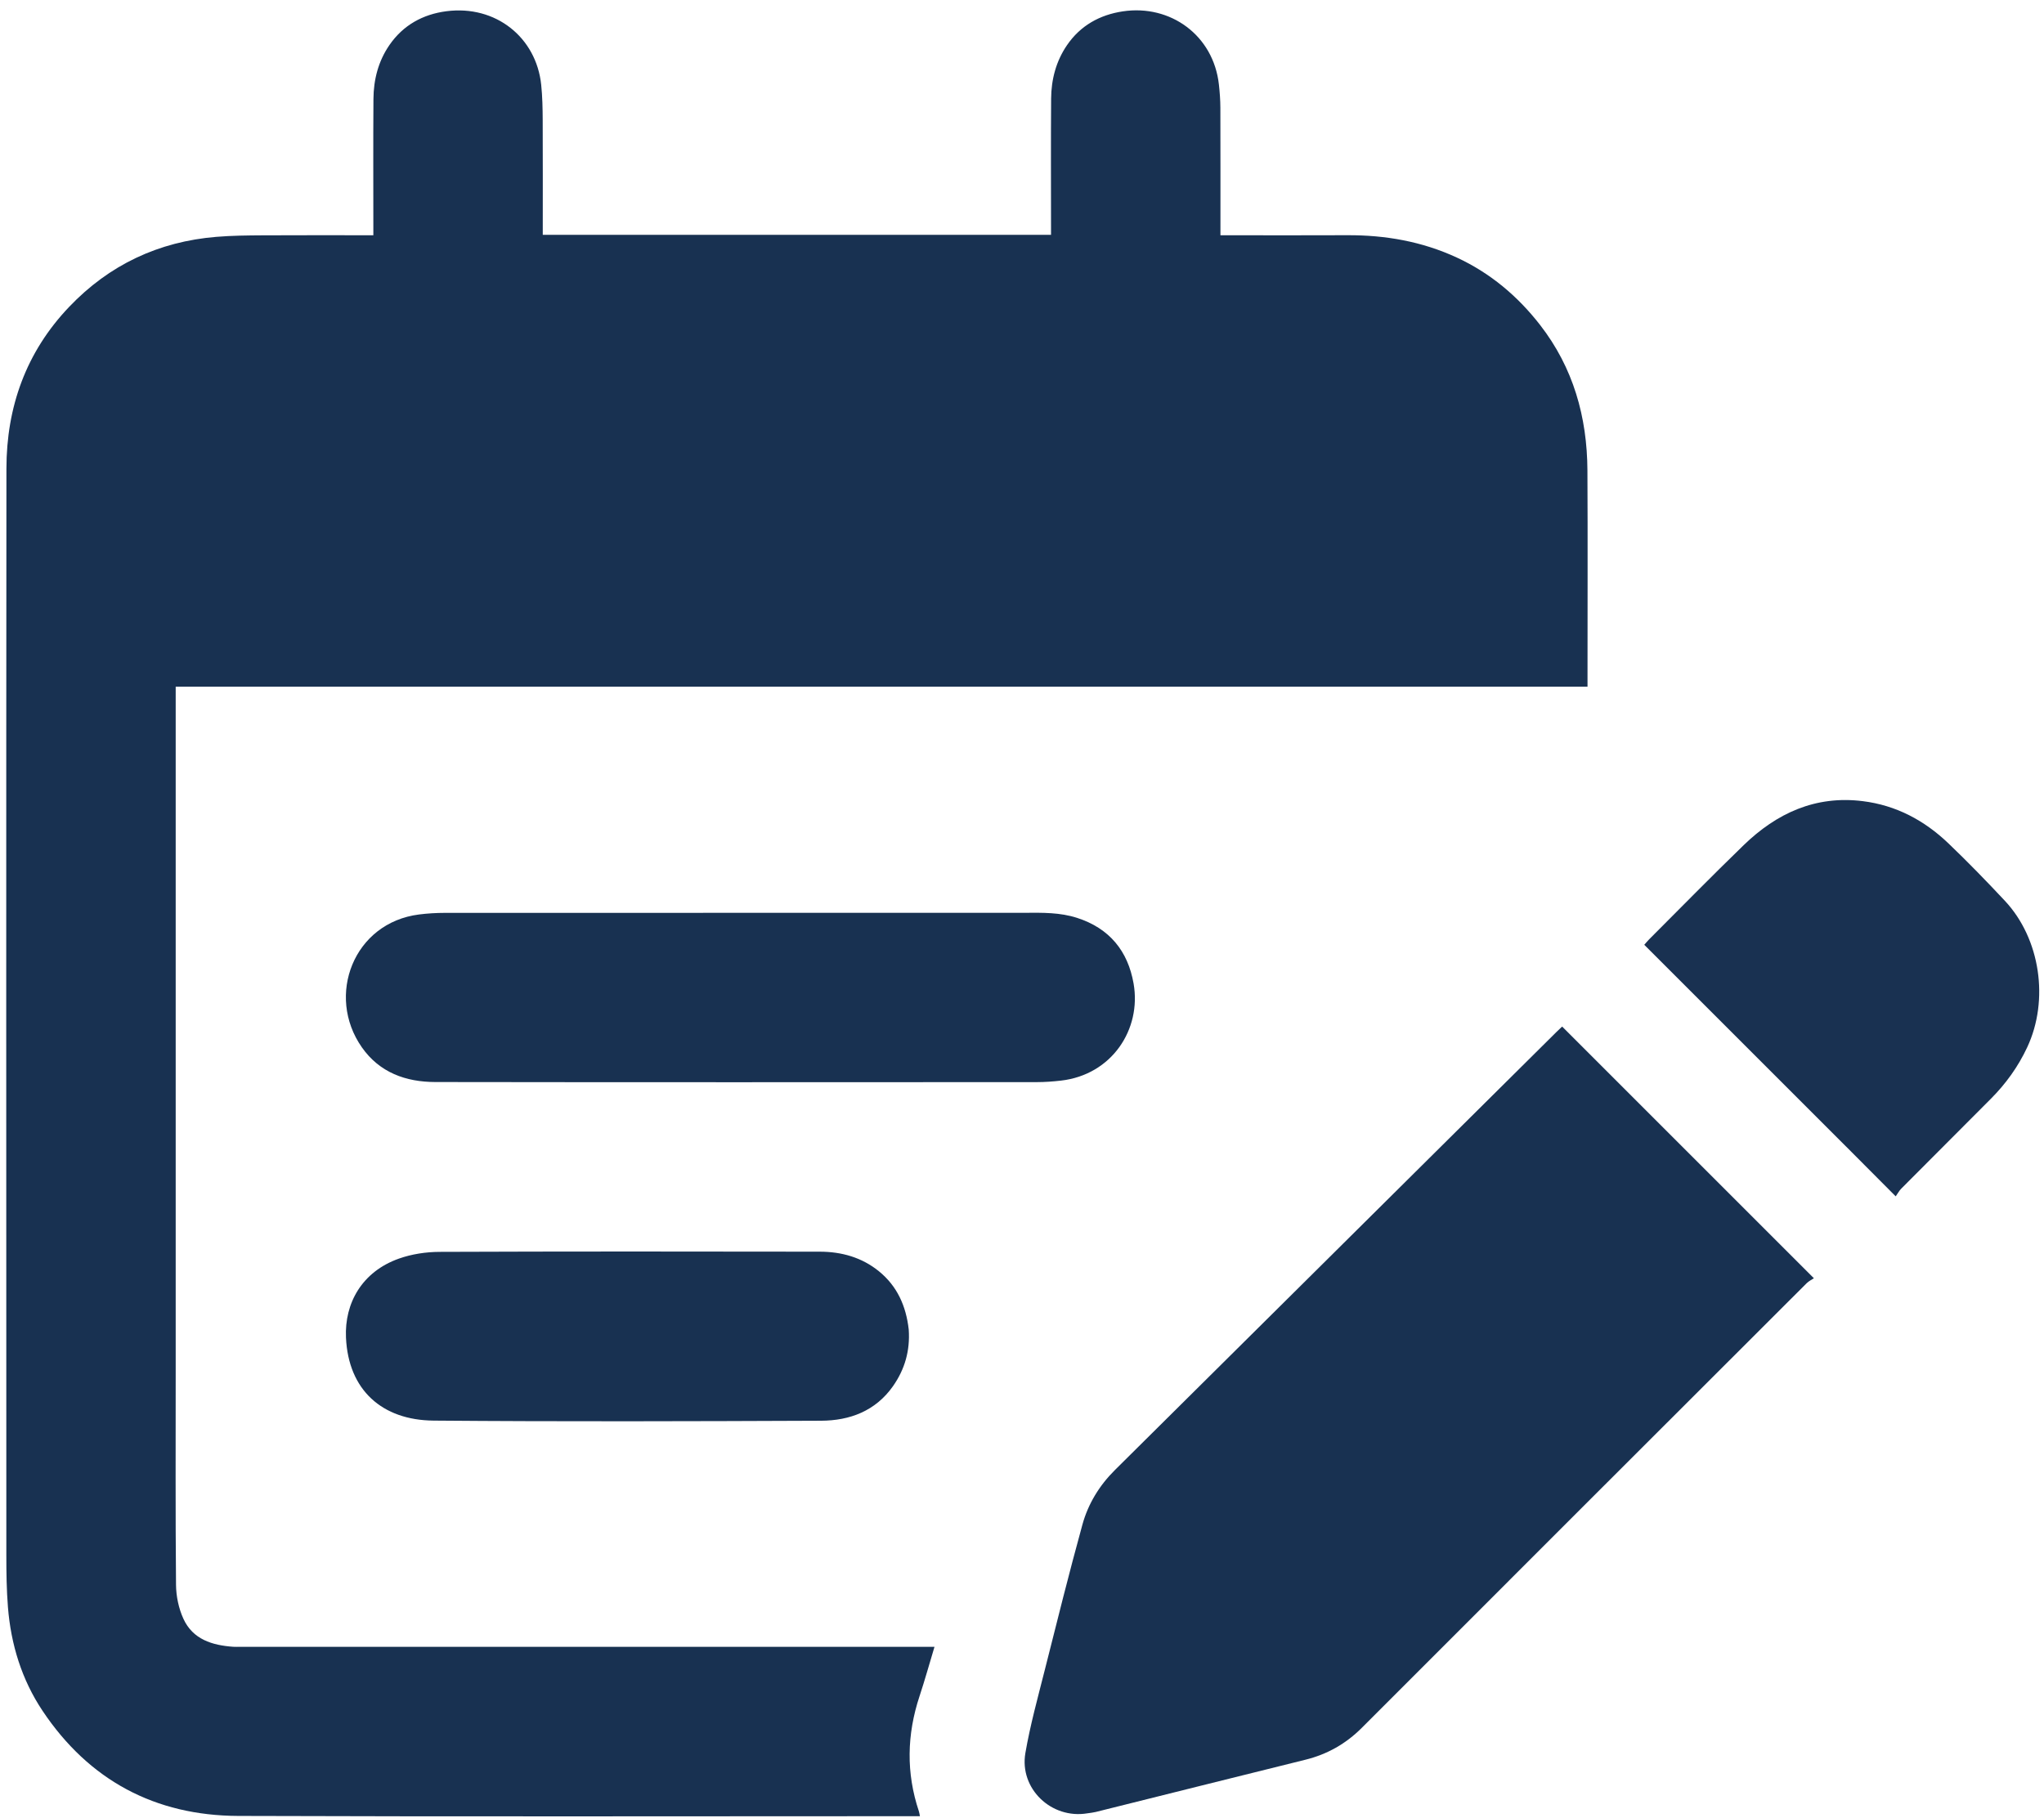 <svg version="1.1" id="Layer_1" xmlns="http://www.w3.org/2000/svg" xmlns:xlink="http://www.w3.org/1999/xlink" x="0px" y="0px"
	 width="100%" viewBox="0 0 1303 1159" enable-background="new 0 0 1303 1159" xml:space="preserve">
<path fill="none" opacity="1" stroke="none"
	d="
M754,1160
	C502.667,1160 251.833,1160 1,1160
	C1,773.667 1,387.333 1,1
	C435.333,1 869.667,1 1304,1
	C1304,387.333 1304,773.667 1304,1160
	C1120.833,1160 937.667,1160 754,1160
M112,872.5
	C112,727.745 112,582.991 112,437.801
	C412.335,437.801 712.062,437.801 1012,437.801
	C1012,435.551 1012,433.735 1012,431.919
	C1012,387.921 1012.174,343.921 1011.944,299.923
	C1011.766,265.871 1002.946,234.46 981.759,207.183
	C967.427,188.73 949.927,174.051 928.684,164.209
	C906.568,153.963 883.116,149.842 858.805,149.971
	C833.639,150.103 808.473,150 783.307,150
	C781.564,150 779.821,150 778,150
	C778,122.411 778.048,95.579 777.957,68.748
	C777.94,63.773 777.564,58.778 777.014,53.831
	C773.539,22.577 746.175,2.688 715.787,7.241
	C701.065,9.447 688.681,16.318 680.126,28.887
	C673.182,39.089 670.162,50.683 670.066,62.877
	C669.854,90.042 670,117.209 670,144.375
	C670,146.149 670,147.922 670,149.715
	C561.737,149.715 454.006,149.715 346,149.715
	C346,125.125 346.071,100.819 345.957,76.513
	C345.922,69.038 345.773,61.525 345.004,54.098
	C341.877,23.898 316.054,3.069 284.547,7.165
	C269.586,9.109 257.032,16.009 248.284,28.674
	C241.16,38.986 238.152,50.74 238.062,63.112
	C237.863,90.276 238,117.443 238,144.609
	C238,146.36 238,148.112 238,150
	C214.145,150 190.988,149.909 167.832,150.043
	C157.847,150.101 147.829,150.194 137.887,151.014
	C101.027,154.054 69.614,168.877 44.062,195.681
	C16.58,224.51 4.132,259.511 4.098,298.786
	C3.899,529.78 3.987,760.774 4.041,991.768
	C4.044,1002.751 4.187,1013.771 5.062,1024.71
	C6.964,1048.498 13.849,1070.924 27.116,1090.797
	C56.719,1135.142 98.901,1157.641 151.886,1157.828
	C294.88,1158.331 437.878,1158 580.874,1158
	C582.619,1158 584.363,1158 586.429,1158
	C586.139,1156.579 586.059,1155.754 585.802,1154.988
	C577.569,1130.437 578.073,1105.971 586.18,1081.47
	C589.566,1071.24 592.45,1060.842 595.719,1050
	C593.102,1050 591.139,1050 589.176,1050
	C443.846,1050 298.517,1050 153.187,1050
	C151.687,1050 150.181,1050.087 148.688,1049.982
	C135.271,1049.034 122.938,1045.29 116.917,1032.129
	C113.905,1025.546 112.274,1017.758 112.209,1010.494
	C111.796,964.833 112,919.165 112,872.5
M693.583,1156.121
	C695.221,1155.856 696.888,1155.709 698.491,1155.309
	C743.043,1144.209 787.572,1133.02 832.143,1121.999
	C846.093,1118.549 857.955,1111.833 868.132,1101.646
	C962.58,1007.107 1057.111,912.649 1151.658,818.208
	C1153.056,816.812 1154.956,815.919 1156.309,815.003
	C1102.178,760.873 1049.101,707.796 995.827,654.523
	C994.739,655.561 993.406,656.79 992.119,658.067
	C898.326,751.139 804.542,844.221 710.738,937.282
	C700.82,947.121 693.661,958.833 690.01,972.097
	C681.535,1002.89 673.803,1033.891 665.998,1064.865
	C661.575,1082.419 656.715,1099.934 653.65,1117.741
	C649.74,1140.457 670.231,1159.988 693.583,1156.121
M652.5,582
	C529.528,582 406.555,581.987 283.583,582.043
	C278.111,582.045 272.603,582.378 267.174,583.06
	C225.428,588.303 207.604,634.783 230.663,667.747
	C241.949,683.88 258.726,689.869 277.504,689.898
	C405.308,690.093 533.112,690.011 660.917,689.959
	C666.056,689.957 671.22,689.578 676.329,688.994
	C708.772,685.284 727.73,656.314 722.643,627.156
	C719.01,606.328 707.24,591.888 686.627,585.238
	C675.78,581.739 664.655,581.906 652.5,582
M1180.149,734.351
	C1189.269,743.508 1198.388,752.665 1208.468,762.787
	C1209.835,760.856 1210.71,759.167 1211.99,757.88
	C1231.018,738.74 1250.124,719.678 1269.158,700.545
	C1278.739,690.914 1286.546,680.073 1292.332,667.681
	C1306.363,637.632 1300.692,598.538 1278.08,574.366
	C1266.364,561.842 1254.406,549.511 1242.01,537.667
	C1226.727,523.064 1208.734,513.441 1187.424,510.802
	C1157.279,507.069 1132.594,518.483 1111.535,538.88
	C1091.193,558.581 1071.382,578.829 1051.351,598.851
	C1050.244,599.957 1049.259,601.185 1048.181,602.398
	C1092.238,646.45 1135.943,690.151 1180.149,734.351
M579.214,847.258
	C577.59,832.61 571.888,819.98 560.297,810.555
	C549.382,801.68 536.429,798.087 522.639,798.064
	C441.818,797.933 360.997,797.872 280.177,798.186
	C271.516,798.22 262.428,799.601 254.293,802.486
	C230.778,810.827 219.563,830.867 220.555,852.852
	C222.066,886.344 243.623,905.501 276.427,905.774
	C358.742,906.458 441.068,906.191 523.387,905.853
	C541.739,905.778 558.131,899.649 569.26,883.815
	C576.751,873.157 580.238,861.216 579.214,847.258
z"/>
<path fill="#183151" opacity="1" stroke="none"
	d="
M112,873
	C112,919.165 111.796,964.833 112.209,1010.494
	C112.274,1017.758 113.905,1025.546 116.917,1032.129
	C122.938,1045.29 135.271,1049.034 148.688,1049.982
	C150.181,1050.087 151.687,1050 153.187,1050
	C298.517,1050 443.846,1050 589.176,1050
	C591.139,1050 593.102,1050 595.719,1050
	C592.45,1060.842 589.566,1071.24 586.18,1081.47
	C578.073,1105.971 577.569,1130.437 585.802,1154.988
	C586.059,1155.754 586.139,1156.579 586.429,1158
	C584.363,1158 582.619,1158 580.874,1158
	C437.878,1158 294.88,1158.331 151.886,1157.828
	C98.901,1157.641 56.719,1135.142 27.116,1090.797
	C13.849,1070.924 6.964,1048.498 5.062,1024.71
	C4.187,1013.771 4.044,1002.751 4.041,991.768
	C3.987,760.774 3.899,529.78 4.098,298.786
	C4.132,259.511 16.58,224.51 44.062,195.681
	C69.614,168.877 101.027,154.054 137.887,151.014
	C147.829,150.194 157.847,150.101 167.832,150.043
	C190.988,149.909 214.145,150 238,150
	C238,148.112 238,146.36 238,144.609
	C238,117.443 237.863,90.276 238.062,63.112
	C238.152,50.74 241.16,38.986 248.284,28.674
	C257.032,16.009 269.586,9.109 284.547,7.165
	C316.054,3.069 341.877,23.898 345.004,54.098
	C345.773,61.525 345.922,69.038 345.957,76.513
	C346.071,100.819 346,125.125 346,149.715
	C454.006,149.715 561.737,149.715 670,149.715
	C670,147.922 670,146.149 670,144.375
	C670,117.209 669.854,90.042 670.066,62.877
	C670.162,50.683 673.182,39.089 680.126,28.887
	C688.681,16.318 701.065,9.447 715.787,7.241
	C746.175,2.688 773.539,22.577 777.014,53.831
	C777.564,58.778 777.94,63.773 777.957,68.748
	C778.048,95.579 778,122.411 778,150
	C779.821,150 781.564,150 783.307,150
	C808.473,150 833.639,150.103 858.805,149.971
	C883.116,149.842 906.568,153.963 928.684,164.209
	C949.927,174.051 967.427,188.73 981.759,207.183
	C1002.946,234.46 1011.766,265.871 1011.944,299.923
	C1012.174,343.921 1012,387.921 1012,431.919
	C1012,433.735 1012,435.551 1012,437.801
	C712.062,437.801 412.335,437.801 112,437.801
	C112,582.991 112,727.745 112,873
z"/>
<path fill="#183151" opacity="1" stroke="none"
	d="
M693.146,1156.172
	C670.231,1159.988 649.74,1140.457 653.65,1117.741
	C656.715,1099.934 661.575,1082.419 665.998,1064.865
	C673.803,1033.891 681.535,1002.89 690.01,972.097
	C693.661,958.833 700.82,947.121 710.738,937.282
	C804.542,844.221 898.326,751.139 992.119,658.067
	C993.406,656.79 994.739,655.561 995.827,654.523
	C1049.101,707.796 1102.178,760.873 1156.309,815.003
	C1154.956,815.919 1153.056,816.812 1151.658,818.208
	C1057.111,912.649 962.58,1007.107 868.132,1101.646
	C857.955,1111.833 846.093,1118.549 832.143,1121.999
	C787.572,1133.02 743.043,1144.209 698.491,1155.309
	C696.888,1155.709 695.221,1155.856 693.146,1156.172
z"/>
<path fill="#183151" opacity="1" stroke="none"
	d="
M653,582
	C664.655,581.906 675.78,581.739 686.627,585.238
	C707.24,591.888 719.01,606.328 722.643,627.156
	C727.73,656.314 708.772,685.284 676.329,688.994
	C671.22,689.578 666.056,689.957 660.917,689.959
	C533.112,690.011 405.308,690.093 277.504,689.898
	C258.726,689.869 241.949,683.88 230.663,667.747
	C207.604,634.783 225.428,588.303 267.174,583.06
	C272.603,582.378 278.111,582.045 283.583,582.043
	C406.555,581.987 529.528,582 653,582
z"/>
<path fill="#193151" opacity="1" stroke="none"
	d="
M1179.899,734.101
	C1135.943,690.151 1092.238,646.45 1048.181,602.398
	C1049.259,601.185 1050.244,599.957 1051.351,598.851
	C1071.382,578.829 1091.193,558.581 1111.535,538.88
	C1132.594,518.483 1157.279,507.069 1187.424,510.802
	C1208.734,513.441 1226.727,523.064 1242.01,537.667
	C1254.406,549.511 1266.364,561.842 1278.08,574.366
	C1300.692,598.538 1306.363,637.632 1292.332,667.681
	C1286.546,680.073 1278.739,690.914 1269.158,700.545
	C1250.124,719.678 1231.018,738.74 1211.99,757.88
	C1210.71,759.167 1209.835,760.856 1208.468,762.787
	C1198.388,752.665 1189.269,743.508 1179.899,734.101
z"/>
<path fill="#183151" opacity="1" stroke="none"
	d="
M579.292,847.687
	C580.238,861.216 576.751,873.157 569.26,883.815
	C558.131,899.649 541.739,905.778 523.387,905.853
	C441.068,906.191 358.742,906.458 276.427,905.774
	C243.623,905.501 222.066,886.344 220.555,852.852
	C219.563,830.867 230.778,810.827 254.293,802.486
	C262.428,799.601 271.516,798.22 280.177,798.186
	C360.997,797.872 441.818,797.933 522.639,798.064
	C536.429,798.087 549.382,801.68 560.297,810.555
	C571.888,819.98 577.59,832.61 579.292,847.687
z"/>
</svg>
